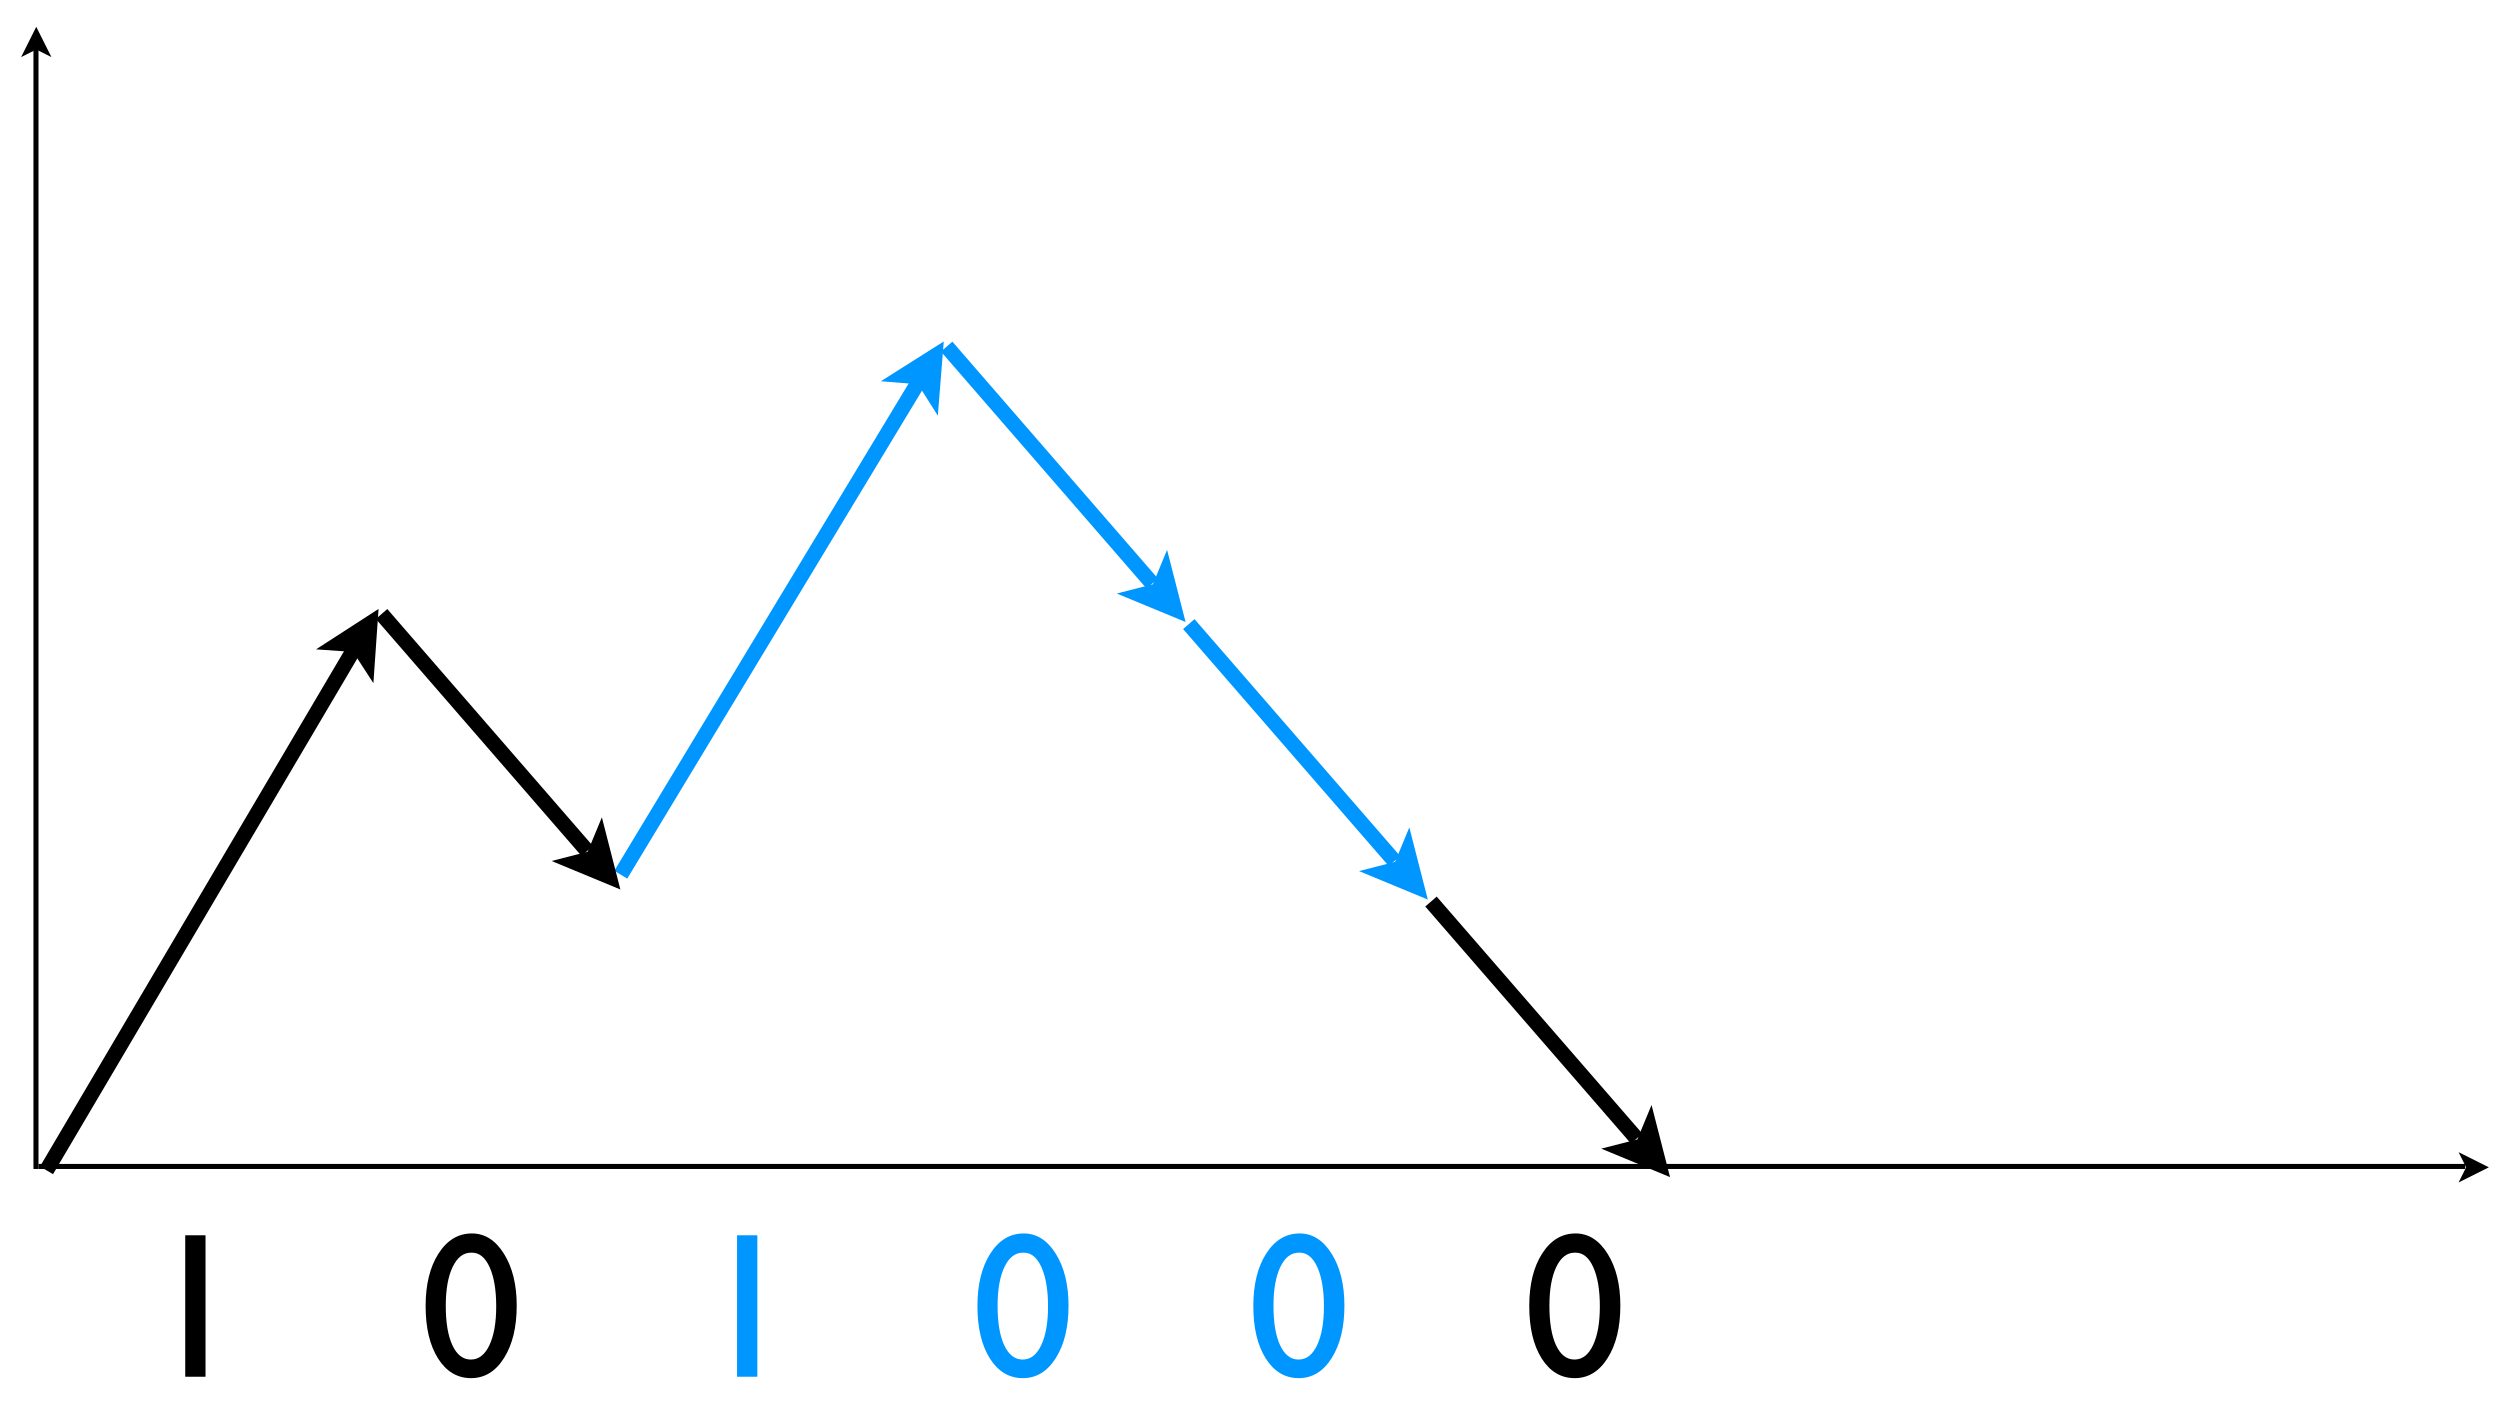 <?xml version="1.0" encoding="UTF-8"?>
<svg xmlns="http://www.w3.org/2000/svg" xmlns:xlink="http://www.w3.org/1999/xlink" width="554.483pt" height="311.631pt" viewBox="0 0 554.483 311.631" version="1.1">
<defs>
<g>
<symbol overflow="visible" id="glyph0-0">
<path style="stroke:none;" d="M 5.75 0 L 5.75 -34.5 L 40.25 -34.5 L 40.25 0 Z M 8.625 -2.875 L 37.375 -2.875 L 37.375 -31.625 L 8.625 -31.625 Z M 8.625 -2.875 "/>
</symbol>
<symbol overflow="visible" id="glyph0-1">
<path style="stroke:none;" d="M 9.297 -31.375 L 13.797 -31.375 L 13.797 0 L 9.297 0 Z M 9.297 -31.375 "/>
</symbol>
<symbol overflow="visible" id="glyph0-2">
<path style="stroke:none;" d=""/>
</symbol>
<symbol overflow="visible" id="glyph0-3">
<path style="stroke:none;" d="M 11.688 -31.781 C 14.562 -31.781 16.938 -30.27 18.812 -27.25 C 20.688 -24.238 21.625 -20.41 21.625 -15.766 C 21.625 -11.004 20.688 -7.133 18.812 -4.156 C 16.938 -1.176 14.5 0.312 11.5 0.312 C 8.457 0.312 6.016 -1.145 4.172 -4.062 C 2.336 -6.988 1.422 -10.859 1.422 -15.672 C 1.422 -20.441 2.367 -24.316 4.266 -27.297 C 6.172 -30.285 8.645 -31.781 11.688 -31.781 Z M 11.719 -27.516 L 11.5 -27.516 C 9.781 -27.516 8.414 -26.453 7.406 -24.328 C 6.395 -22.211 5.891 -19.344 5.891 -15.719 C 5.891 -12.008 6.379 -9.098 7.359 -6.984 C 8.348 -4.867 9.711 -3.812 11.453 -3.812 C 13.191 -3.812 14.562 -4.867 15.562 -6.984 C 16.57 -9.098 17.078 -11.969 17.078 -15.594 C 17.078 -19.227 16.594 -22.125 15.625 -24.281 C 14.656 -26.438 13.352 -27.516 11.719 -27.516 Z M 11.719 -27.516 "/>
</symbol>
</g>
</defs>
<g id="surface1">
<rect x="0" y="0" width="554.483" height="311.631" style="fill:rgb(100%,100%,100%);fill-opacity:1;stroke:none;"/>
<rect x="0" y="0" width="554.483" height="311.631" style="fill:rgb(100%,100%,100%);fill-opacity:1;stroke:none;"/>
<path style="fill:none;stroke-width:3;stroke-linecap:butt;stroke-linejoin:miter;stroke:rgb(0%,0%,0%);stroke-opacity:1;stroke-miterlimit:4;" d="M 292.298 579.378 L 231.587 682.269 " transform="matrix(1.119,0,0,1.119,-248.832,-503.889)"/>
<path style=" stroke:none;fill-rule:nonzero;fill:rgb(0%,0%,0%);fill-opacity:1;" d="M 82.816 151.531 L 83.961 135.055 L 70.09 144.023 L 78.332 144.598 Z M 82.816 151.531 "/>
<path style="fill:none;stroke-width:3;stroke-linecap:butt;stroke-linejoin:miter;stroke:rgb(0%,58.824%,100%);stroke-opacity:1;stroke-miterlimit:4;" d="M 404.211 526.327 L 345.409 623.673 " transform="matrix(1.119,0,0,1.119,-248.832,-503.889)"/>
<path style=" stroke:none;fill-rule:nonzero;fill:rgb(0%,58.824%,100%);fill-opacity:1;" d="M 208.004 92.199 L 209.32 75.734 L 195.359 84.559 L 203.594 85.219 Z M 208.004 92.199 "/>
<path style="fill:none;stroke-width:3;stroke-linecap:butt;stroke-linejoin:miter;stroke:rgb(0%,0%,0%);stroke-opacity:1;stroke-miterlimit:4;" d="M 338.757 618.968 L 298.001 572 " transform="matrix(1.119,0,0,1.119,-248.832,-503.889)"/>
<path style=" stroke:none;fill-rule:nonzero;fill:rgb(0%,0%,0%);fill-opacity:1;" d="M 122.332 190.961 L 137.594 197.281 L 133.492 181.277 L 130.332 188.91 Z M 122.332 190.961 "/>
<path style="fill:none;stroke-width:3;stroke-linecap:butt;stroke-linejoin:miter;stroke:rgb(0%,58.824%,100%);stroke-opacity:1;stroke-miterlimit:4;" d="M 450.757 565.97 L 410.001 519.002 " transform="matrix(1.119,0,0,1.119,-248.832,-503.889)"/>
<path style=" stroke:none;fill-rule:nonzero;fill:rgb(0%,58.824%,100%);fill-opacity:1;" d="M 247.691 131.641 L 262.953 137.957 L 258.852 121.957 L 255.691 129.59 Z M 247.691 131.641 "/>
<path style="fill:none;stroke-width:3;stroke-linecap:butt;stroke-linejoin:miter;stroke:rgb(0%,58.824%,100%);stroke-opacity:1;stroke-miterlimit:4;" d="M 498.758 620.968 L 457.998 574 " transform="matrix(1.119,0,0,1.119,-248.832,-503.889)"/>
<path style=" stroke:none;fill-rule:nonzero;fill:rgb(0%,58.824%,100%);fill-opacity:1;" d="M 301.418 193.199 L 316.68 199.52 L 312.578 183.52 L 309.418 191.148 Z M 301.418 193.199 "/>
<path style="fill:none;stroke-width:3;stroke-linecap:butt;stroke-linejoin:miter;stroke:rgb(0%,0%,0%);stroke-opacity:1;stroke-miterlimit:4;" d="M 546.759 675.97 L 505.999 628.998 " transform="matrix(1.119,0,0,1.119,-248.832,-503.889)"/>
<path style=" stroke:none;fill-rule:nonzero;fill:rgb(0%,0%,0%);fill-opacity:1;" d="M 355.145 254.762 L 370.406 261.078 L 366.301 245.078 L 363.145 252.711 Z M 355.145 254.762 "/>
<path style="fill:none;stroke-width:1;stroke-linecap:butt;stroke-linejoin:miter;stroke:rgb(0%,0%,0%);stroke-opacity:1;stroke-miterlimit:4;" d="M 711 681.501 L 229.999 681.501 " transform="matrix(1.119,0,0,1.119,-248.832,-503.889)"/>
<path style=" stroke:none;fill-rule:nonzero;fill:rgb(0%,0%,0%);fill-opacity:1;" d="M 545.297 262.258 L 552.012 258.902 L 545.297 255.543 L 546.977 258.902 Z M 545.297 262.258 "/>
<path style="fill:none;stroke-width:1;stroke-linecap:butt;stroke-linejoin:miter;stroke:rgb(0%,0%,0%);stroke-opacity:1;stroke-miterlimit:4;" d="M 229.5 460 L 229.5 682 " transform="matrix(1.119,0,0,1.119,-248.832,-503.889)"/>
<path style=" stroke:none;fill-rule:nonzero;fill:rgb(0%,0%,0%);fill-opacity:1;" d="M 11.402 12.66 L 8.043 5.945 L 4.684 12.66 L 8.043 10.98 Z M 11.402 12.66 "/>
<g style="fill:rgb(0%,0%,0%);fill-opacity:1;">
  <use xlink:href="#glyph0-1" x="31.787" y="305.351"/>
  <use xlink:href="#glyph0-2" x="54.733" y="305.351"/>
</g>
<g style="fill:rgb(0%,0%,0%);fill-opacity:1;">
  <use xlink:href="#glyph0-2" x="67.481" y="305.351"/>
</g>
<g style="fill:rgb(0%,0%,0%);fill-opacity:1;">
  <use xlink:href="#glyph0-2" x="80.23" y="305.351"/>
</g>
<g style="fill:rgb(0%,0%,0%);fill-opacity:1;">
  <use xlink:href="#glyph0-3" x="92.978" y="305.351"/>
  <use xlink:href="#glyph0-2" x="115.923" y="305.351"/>
</g>
<g style="fill:rgb(0%,0%,0%);fill-opacity:1;">
  <use xlink:href="#glyph0-2" x="128.672" y="305.351"/>
</g>
<g style="fill:rgb(0%,0%,0%);fill-opacity:1;">
  <use xlink:href="#glyph0-2" x="141.42" y="305.351"/>
</g>
<g style="fill:rgb(0%,58.824%,100%);fill-opacity:1;">
  <use xlink:href="#glyph0-1" x="154.177" y="305.351"/>
  <use xlink:href="#glyph0-2" x="177.122" y="305.351"/>
</g>
<g style="fill:rgb(0%,58.824%,100%);fill-opacity:1;">
  <use xlink:href="#glyph0-2" x="189.871" y="305.351"/>
</g>
<g style="fill:rgb(0%,58.824%,100%);fill-opacity:1;">
  <use xlink:href="#glyph0-2" x="202.619" y="305.351"/>
</g>
<g style="fill:rgb(0%,58.824%,100%);fill-opacity:1;">
  <use xlink:href="#glyph0-3" x="215.368" y="305.351"/>
  <use xlink:href="#glyph0-2" x="238.313" y="305.351"/>
</g>
<g style="fill:rgb(0%,58.824%,100%);fill-opacity:1;">
  <use xlink:href="#glyph0-2" x="251.061" y="305.351"/>
</g>
<g style="fill:rgb(0%,58.824%,100%);fill-opacity:1;">
  <use xlink:href="#glyph0-2" x="263.81" y="305.351"/>
</g>
<g style="fill:rgb(0%,58.824%,100%);fill-opacity:1;">
  <use xlink:href="#glyph0-3" x="276.558" y="305.351"/>
</g>
<g style="fill:rgb(0%,0%,0%);fill-opacity:1;">
  <use xlink:href="#glyph0-2" x="299.512" y="305.351"/>
  <use xlink:href="#glyph0-2" x="312.26" y="305.351"/>
  <use xlink:href="#glyph0-2" x="325.009" y="305.351"/>
  <use xlink:href="#glyph0-3" x="337.757" y="305.351"/>
</g>
<path style="fill:none;stroke-width:1;stroke-linecap:butt;stroke-linejoin:miter;stroke:rgb(29.803%,29.803%,29.803%);stroke-opacity:1;stroke-miterlimit:10;" d="M -0 0 L 1024.001 0 L 1024.001 768.002 L -0 768.002 Z M -0 0 " transform="matrix(1.119,0,0,-1.119,-248.832,355.719)"/>
</g>
</svg>
